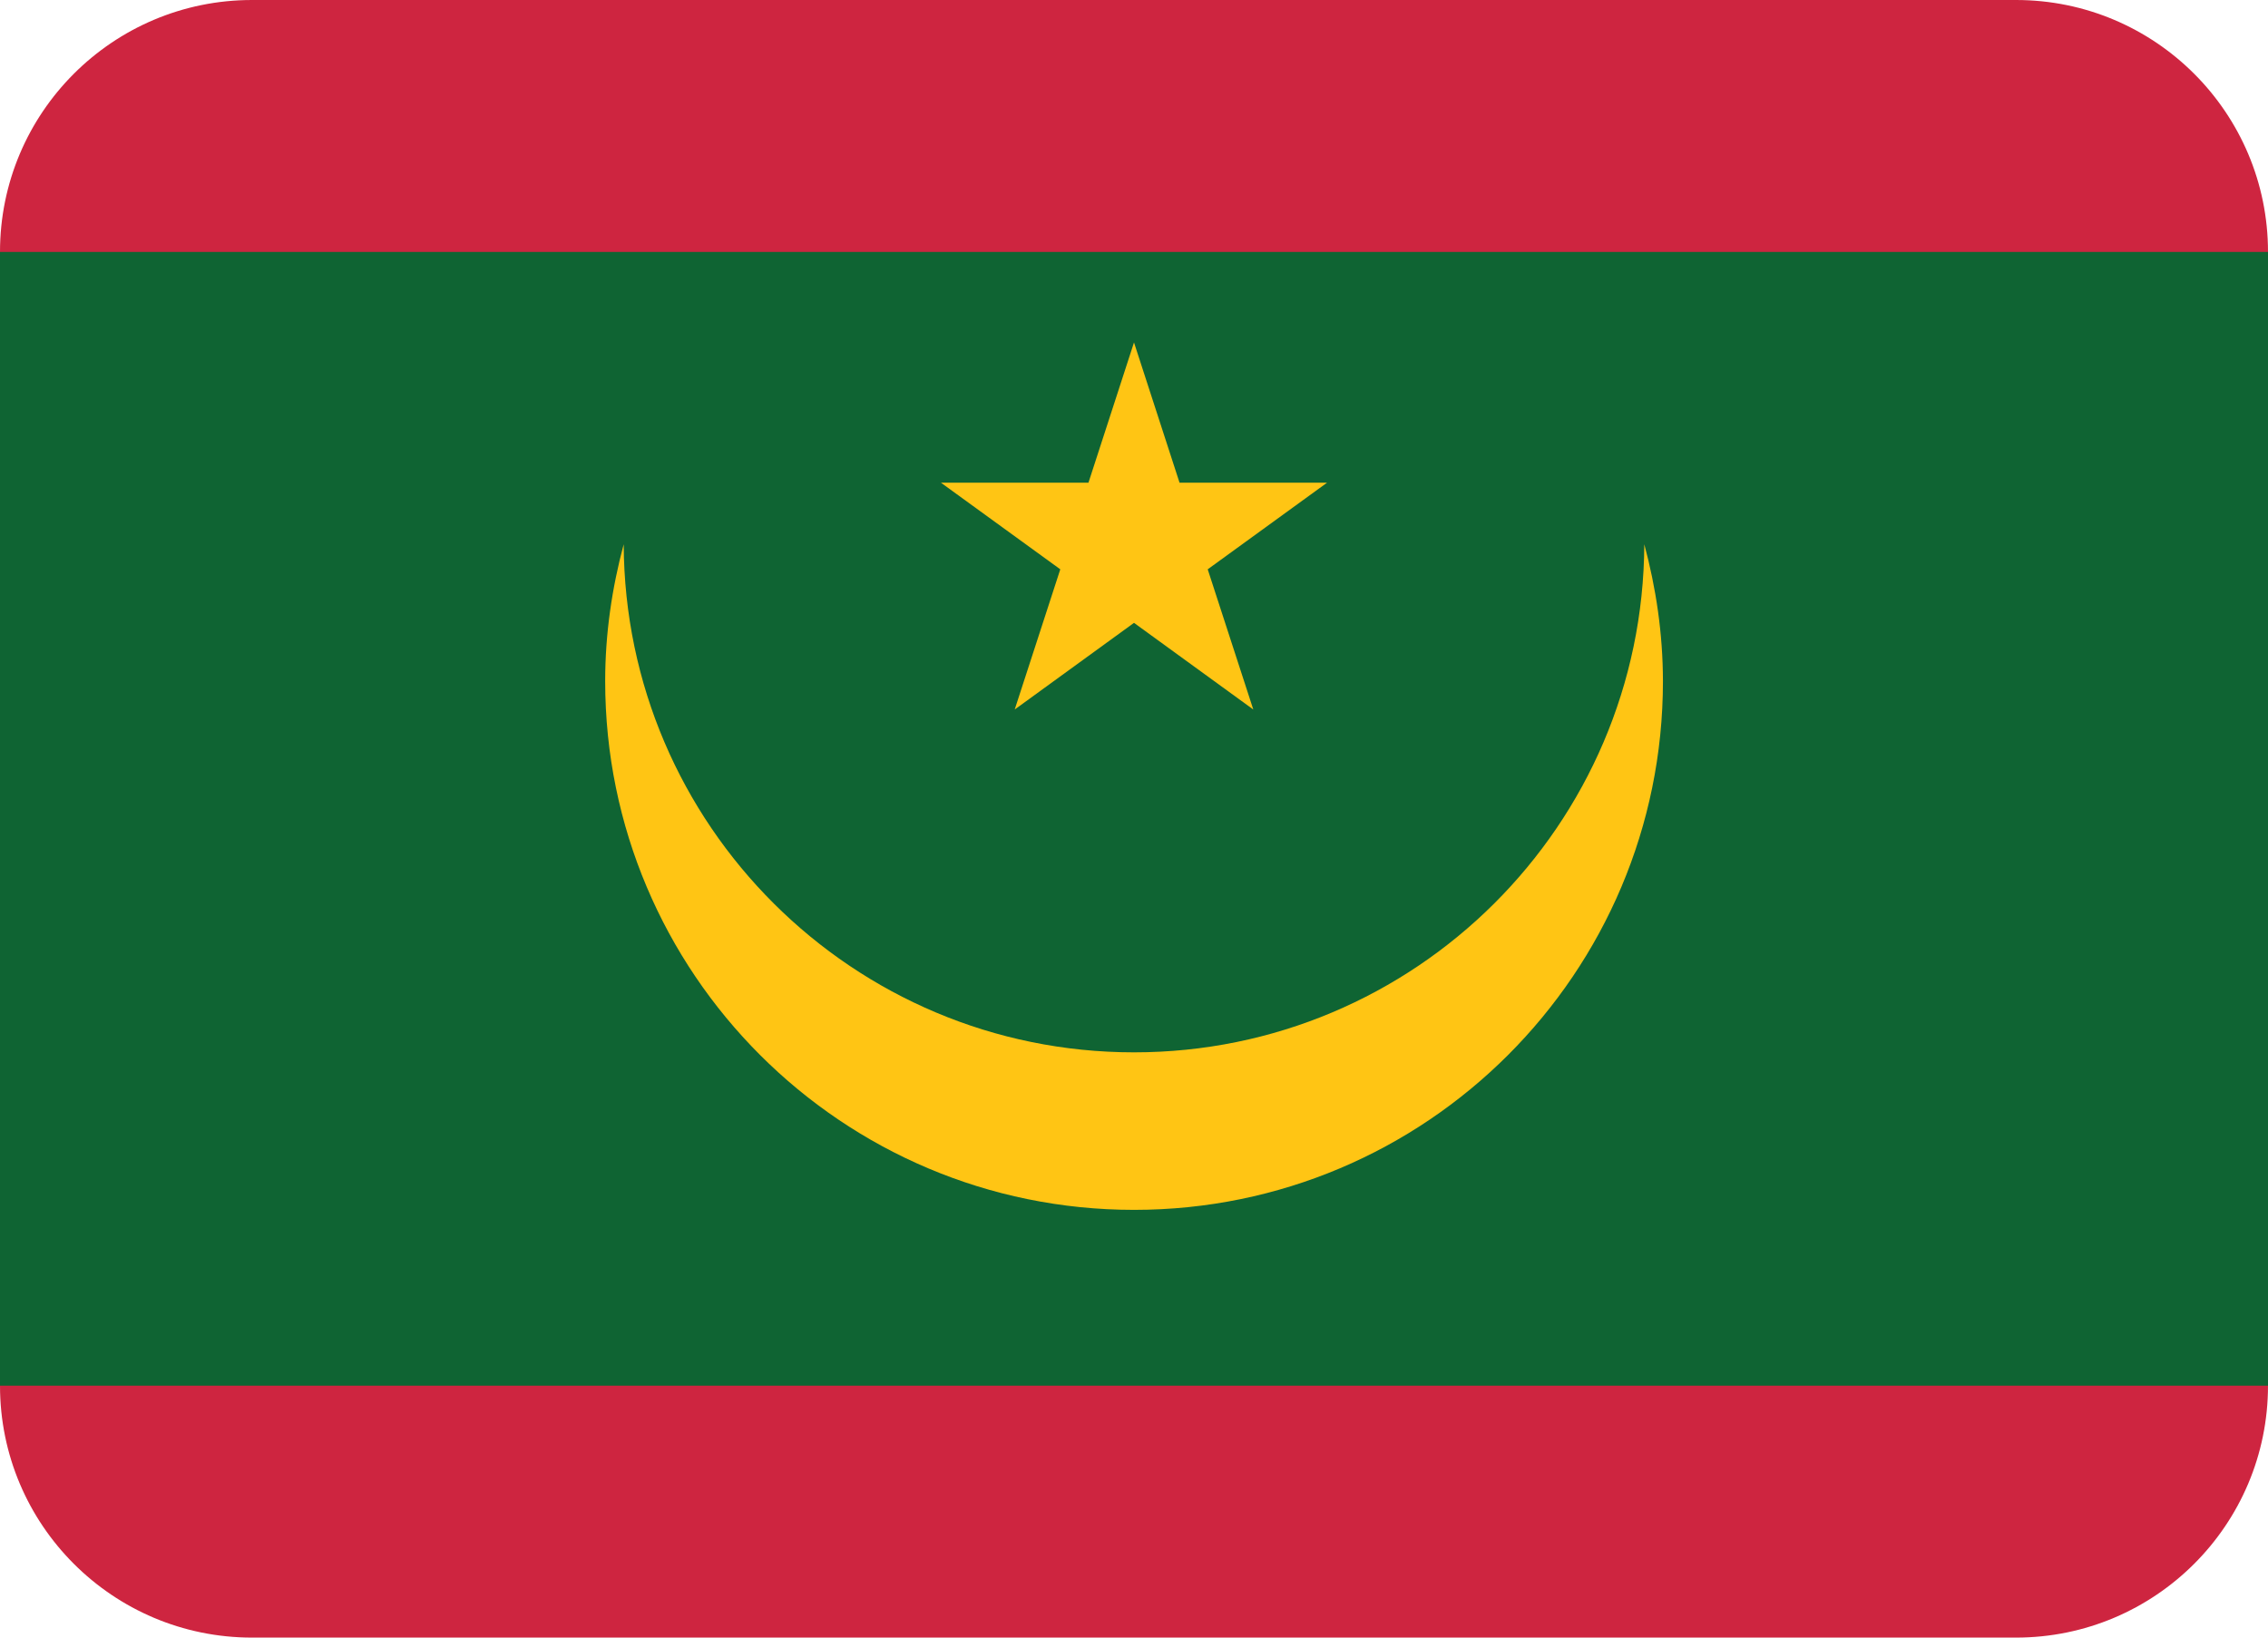 <?xml version="1.0" encoding="UTF-8" standalone="no"?>
<svg
   xmlns:dc="http://purl.org/dc/elements/1.1/"
   xmlns:cc="http://creativecommons.org/ns#"
   xmlns:rdf="http://www.w3.org/1999/02/22-rdf-syntax-ns#"
   xmlns:svg="http://www.w3.org/2000/svg"
   xmlns="http://www.w3.org/2000/svg"
   xmlns:sodipodi="http://sodipodi.sourceforge.net/DTD/sodipodi-0.dtd"
   xmlns:inkscape="http://www.inkscape.org/namespaces/inkscape"
   viewBox="0 0 36 26"
   id="svg2"
   version="1.1"
   inkscape:version="0.91 r13725"
   sodipodi:docname="1f1f2-1f1f7.svg"
   width="36"
   height="26">
  <defs
     id="defs14" />
  <sodipodi:namedview
     pagecolor="#ffffff"
     bordercolor="#666666"
     borderopacity="1"
     objecttolerance="10"
     gridtolerance="10"
     guidetolerance="10"
     inkscape:pageopacity="0"
     inkscape:pageshadow="2"
     inkscape:window-width="640"
     inkscape:window-height="480"
     id="namedview12"
     showgrid="false"
     inkscape:zoom="6.5555556"
     inkscape:cx="18"
     inkscape:cy="13"
     inkscape:window-x="0"
     inkscape:window-y="0"
     inkscape:window-maximized="0"
     inkscape:current-layer="svg2" />
  <path
     d="M 32,0 4,0 C 1.791,0 0,1.791 0,4 l 0,18 c 0,2.209 1.791,4 4,4 l 28,0 c 2.209,0 4,-1.791 4,-4 L 36,4 C 36,1.791 34.209,0 32,0 Z"
     id="path4"
     inkscape:connector-curvature="0"
     style="fill:#ce2540" />
  <path
     d="M 0,4 0,22 36,22 36,4 Z"
     id="path6"
     inkscape:connector-curvature="0"
     style="fill:#0f6433" />
  <path
     d="M 14.936,7.664 16.83,9.039 16.108,11.26 16.106,11.265 16.113,11.26 18,9.889 19.887,11.26 19.893,11.265 19.892,11.26 19.17,9.039 21.064,7.664 18.723,7.664 18,5.437 17.277,7.664 Z"
     id="path8"
     inkscape:connector-curvature="0"
     style="fill:#ffc514" />
  <path
     d="m 26.1,8.641 c -0.019,4.458 -3.638,8.067 -8.1,8.067 -4.462,0 -8.081,-3.609 -8.1,-8.067 -0.186,0.694 -0.294,1.42 -0.294,2.173 0,4.636 3.758,8.395 8.395,8.395 4.637,0 8.395,-3.758 8.395,-8.395 C 26.395,10.061 26.286,9.335 26.1,8.641 Z"
     id="path10"
     inkscape:connector-curvature="0"
     style="fill:#ffc514" />
</svg>
